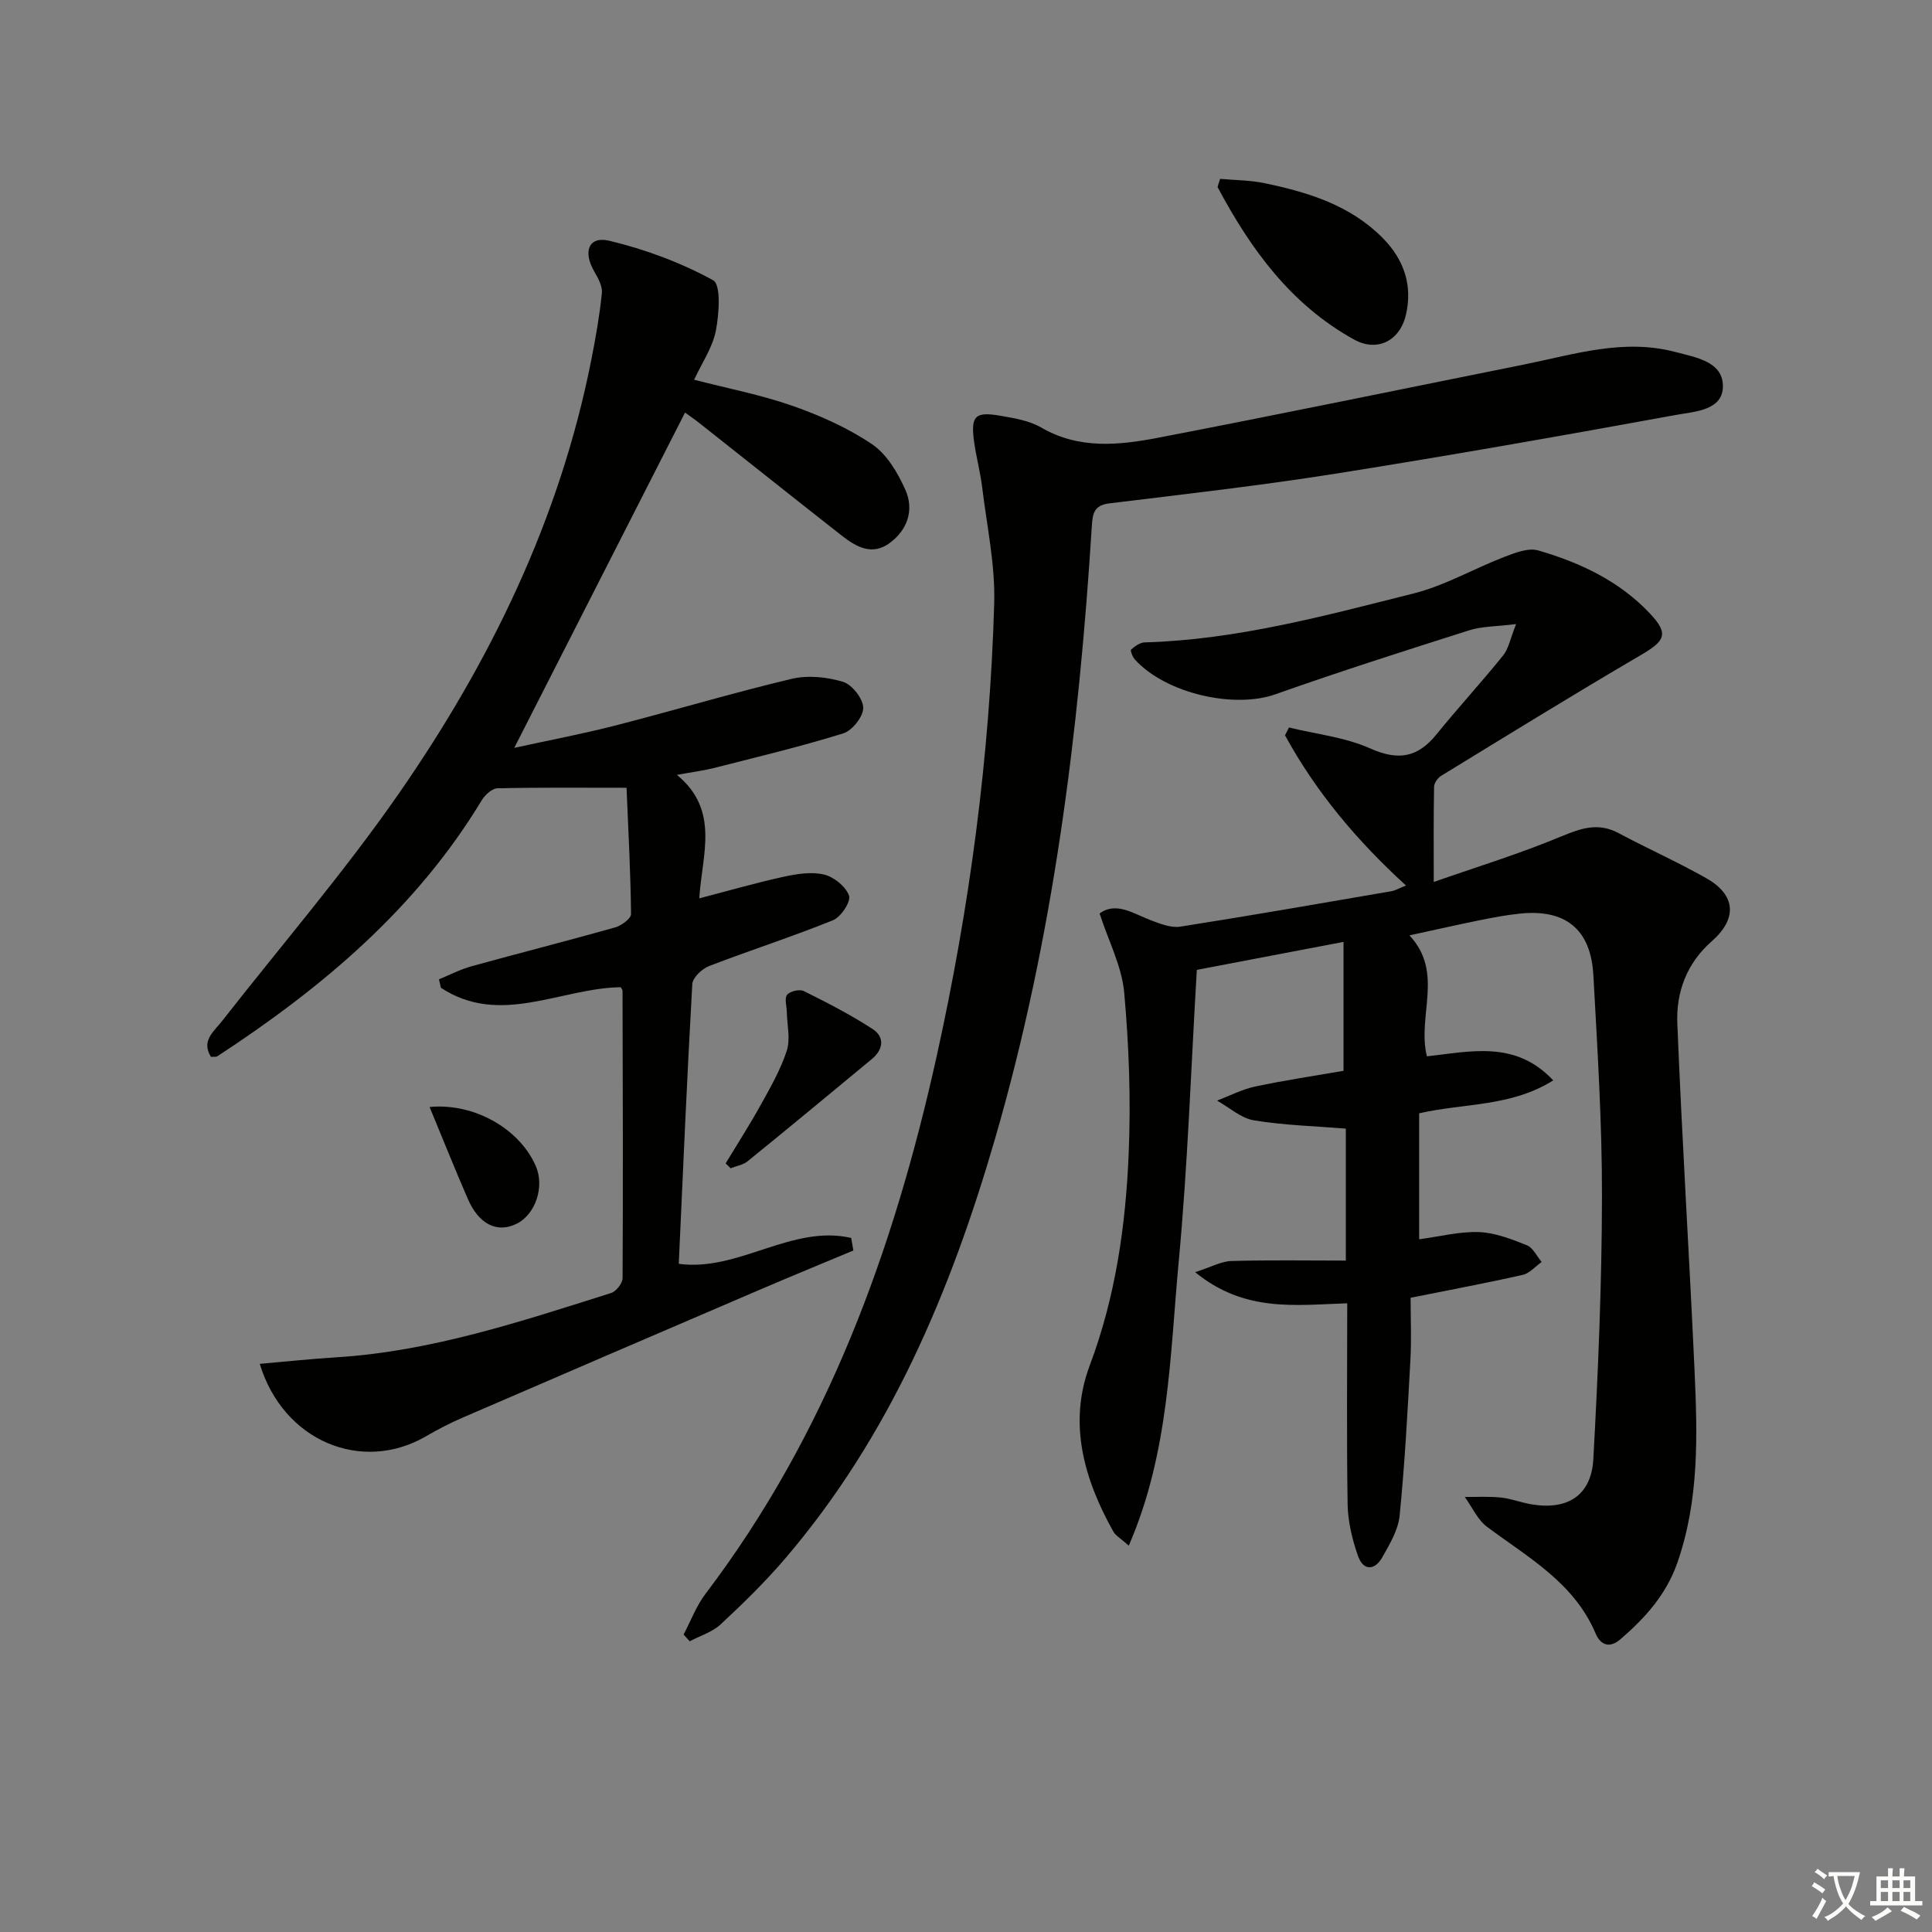 <svg enable-background="new 0 0 400 400" viewBox="0 0 400 400" xmlns="http://www.w3.org/2000/svg"><rect x="0" y="0" width="400" height="400" fill="#808080" stroke="none"/><path d="m377.9 391.2c-.2.3-.4.5-.6.8-.7-.6-1.4-1-2.2-1.5.2-.3.4-.5.5-.8.6.4 1.4.8 2.3 1.5zm-1.8 6.1c-.2-.2-.5-.4-.9-.6.4-.6.8-1.2 1.2-1.9s.7-1.3.9-1.9c.3.3.5.5.8.7-.7 1.3-1.4 2.6-2 3.7zm2.2-9c-.3.3-.5.5-.6.8-.6-.6-1.3-1.1-2-1.5.3-.3.5-.5.6-.7.6.5 1.3.9 2 1.4zm.3.2v-.9h2 4.5c-.3 1.3-.6 2.5-1 3.6s-.9 2.1-1.4 3c.4.5 1 1 1.6 1.4s1.2.8 1.9 1.1c-.3.2-.5.4-.8.8-.4-.3-1-.7-1.6-1.2s-1.2-1.1-1.6-1.6c-.5.6-1.1 1.1-1.7 1.6s-1.4.9-2.1 1.4c-.1-.3-.3-.5-.7-.8.6-.2 1.2-.5 1.9-1s1.4-1.1 2-1.8c-.5-.8-.9-1.6-1.2-2.5s-.6-2-.8-3.2c-.4.1-.7.1-1 .1zm2.5 2.7c.3 1 .7 1.7 1 2.2.3-.5.6-1.1 1-2s.6-1.9.9-3h-3.2-.4c.1.9.3 1.8.7 2.8z" fill="#fbfcfa"/><path d="m396.5 388.5v1.5 3.6h1.5v.9c-.4 0-1 0-1.7 0h-7.9c-.5 0-.9 0-1.2 0v-.9h1.3v-3.5c0-.7 0-1.2 0-1.6h2.4c0-.8 0-1.4 0-1.7h1c0 .3-.1.8-.1 1.7h1.5c0-.8 0-1.4 0-1.7h1c0 .3-.1.9-.1 1.7zm-8.2 9.2c-.2-.3-.5-.5-.8-.8.8-.3 1.4-.6 1.9-.9s1-.7 1.4-1.1c.3.3.6.5.9.8-1.6 1-2.8 1.6-3.4 2zm2.6-6.8v-1.6h-1.5v1.6zm0 2.7v-1.9h-1.5v1.9zm2.4-2.7v-1.6h-1.5v1.6zm0 2.7v-1.9h-1.5v1.9zm.2 2 .7-.8c.4.2.9.5 1.6.8s1.3.7 1.8 1c-.3.3-.5.6-.8.8-.4-.3-1.5-1-3.3-1.8zm2-4.7v-1.6h-1.4v1.6zm0 2.7v-1.9h-1.4v1.9z" fill="#fbfcfa"/><g fill="#010100"><path d="m278.93 269.83c-10.88.37-21.28 1.9-31.49-6.44 3.28-1.05 5.37-2.24 7.49-2.31 7.78-.23 15.56-.09 23.71-.09 0-9.99 0-18.58 0-27.32-6.27-.51-12.71-.68-19-1.71-2.71-.44-5.12-2.67-7.66-4.09 2.63-1 5.19-2.34 7.91-2.92 6.15-1.3 12.38-2.23 18.27-3.25 0-8.94 0-17.61 0-26.69-10.79 2.06-20.7 3.94-30.37 5.79-1.21 20.36-1.88 40.44-3.75 60.4-1.83 19.53-1.97 39.52-10.34 58.81-1.8-1.6-2.75-2.11-3.19-2.9-6.06-10.82-9.4-22.42-4.9-34.38 5.35-14.24 7.45-28.94 8.07-43.87.47-11.11.07-22.31-.93-33.39-.49-5.39-3.22-10.58-5.09-16.34 3.44-2.54 7.02.05 10.76 1.46 1.89.71 4.08 1.56 5.96 1.26 14.59-2.29 29.13-4.83 43.68-7.33.79-.14 1.52-.58 3.04-1.18-10.16-9.27-18.66-19.39-25.05-31.1.27-.54.54-1.08.82-1.62 5.63 1.38 11.59 2 16.8 4.33 5.81 2.6 9.85 1.9 13.74-2.91 4.49-5.54 9.33-10.79 13.8-16.34 1.14-1.41 1.47-3.47 2.68-6.49-4.07.51-7.05.44-9.74 1.3-13.42 4.26-26.84 8.54-40.11 13.24-8.48 3.01-22.62-.12-29.07-7.2-.49-.53-.99-1.88-.79-2.06.79-.69 1.84-1.46 2.82-1.49 19.09-.54 37.38-5.54 55.7-10.14 6.48-1.63 12.46-5.14 18.76-7.56 2.22-.85 4.96-1.93 7.01-1.34 8.69 2.52 16.85 6.36 23.16 13.09 3.93 4.19 3.12 5.63-1.89 8.56-13.91 8.14-27.62 16.61-41.37 25.02-.7.43-1.44 1.48-1.46 2.25-.12 6.17-.07 12.34-.07 19.72 8.66-3.03 17.76-5.82 26.51-9.47 4.11-1.71 7.61-2.86 11.76-.64 6.01 3.21 12.25 5.98 18.17 9.34 6.15 3.49 6.44 8.38 1.1 13.07-5.14 4.51-7.37 10.5-7.11 16.95.96 23.91 2.47 47.8 3.56 71.71.61 13.47 1.01 26.94-3.56 40.01-2.3 6.57-6.64 11.39-11.75 15.8-2.42 2.09-4.23 1.04-5.16-1.16-4.45-10.52-13.94-15.73-22.45-22.07-1.99-1.48-3.12-4.11-4.64-6.21 2.49.02 4.99-.14 7.46.12 2.13.22 4.19 1.04 6.31 1.4 7.49 1.27 12.42-1.81 12.84-9.34 1-18.09 1.76-36.22 1.79-54.34.03-15.29-.94-30.59-1.78-45.87-.53-9.53-5.77-13.72-15.21-12.75-2.8.29-5.59.82-8.36 1.38-4.53.92-9.04 1.94-14.51 3.13 7.23 7.74 1.55 16.59 3.61 25.04 8.93-.95 18.29-3.43 26.16 4.98-8.78 5.51-18.42 4.68-27.76 6.82v26.08c4.34-.58 8.39-1.64 12.4-1.49 3.35.13 6.73 1.46 9.91 2.73 1.27.51 2.05 2.27 3.05 3.46-1.3.92-2.49 2.34-3.92 2.67-7.44 1.68-14.94 3.08-23.21 4.74 0 4.01.2 8.45-.04 12.86-.59 10.76-1.16 21.52-2.23 32.24-.3 2.98-2.06 5.92-3.59 8.63-1.6 2.82-3.97 2.79-5.04-.3-1.18-3.39-2.07-7.06-2.14-10.62-.22-13.8-.08-27.6-.08-41.67z"/><path d="m176.68 258.9c-6.53 2.73-13.08 5.42-19.58 8.21-20.46 8.77-40.91 17.57-61.35 26.41-2.59 1.12-5.11 2.42-7.54 3.84-13.28 7.73-29.57 1.05-34.43-14.99 5.34-.46 10.5-1.02 15.68-1.34 19.78-1.21 38.39-7.43 57.07-13.33 1.04-.33 2.36-2.01 2.37-3.07.11-19.82.04-39.65-.01-59.47 0-.29-.28-.58-.39-.77-12.44.18-24.95 8.18-37.21.12-.14-.58-.27-1.17-.41-1.75 2.25-.92 4.44-2.07 6.76-2.71 9.89-2.74 19.84-5.25 29.72-8.04 1.3-.37 3.3-1.83 3.29-2.77-.09-8.59-.56-17.18-.93-26.14-9.47 0-18.1-.09-26.73.11-1.12.03-2.58 1.36-3.24 2.46-13.59 22.5-33.11 38.86-54.75 53.02-.24.16-.64.07-1.32.13-2.11-3.37.66-5.31 2.36-7.5 12.19-15.59 25.14-30.64 36.42-46.86 19.01-27.34 33.45-56.98 39.97-89.99.9-4.56 1.71-9.15 2.18-13.76.15-1.42-.75-3.1-1.54-4.45-2.45-4.16-1.21-7.44 3.1-6.41 7.43 1.78 14.8 4.52 21.47 8.17 1.67.91 1.24 6.98.57 10.45-.68 3.47-2.87 6.64-4.5 10.15 6.97 1.8 13.85 3.12 20.38 5.41 5.74 2.01 11.46 4.57 16.47 7.95 3.05 2.06 5.3 5.89 6.87 9.39 1.86 4.15.52 8.3-3.25 11.07-3.65 2.68-6.96.76-9.92-1.56-9.83-7.7-19.58-15.49-29.38-23.22-1.27-1.01-2.62-1.92-3.05-2.24-11.75 23.06-23.38 45.91-35.36 69.42 6.97-1.53 14.01-2.86 20.93-4.63 12.19-3.13 24.26-6.75 36.5-9.66 3.35-.8 7.32-.39 10.65.62 1.87.57 4.13 3.47 4.17 5.37.04 1.79-2.26 4.71-4.11 5.29-8.84 2.75-17.87 4.9-26.85 7.19-2.08.53-4.23.79-7.61 1.41 8.97 7.38 5.16 16.6 4.63 25.56 6.13-1.59 11.76-3.22 17.48-4.47 2.72-.59 5.75-1.08 8.36-.45 2.04.49 4.5 2.48 5.16 4.37.43 1.22-1.67 4.42-3.31 5.08-8.46 3.43-17.17 6.22-25.68 9.5-1.46.57-3.39 2.4-3.46 3.74-1.09 19.24-1.91 38.49-2.8 57.9 12.36 1.69 23.37-8.19 35.7-5.36.15.88.3 1.74.45 2.6z"/><path d="m141.53 338.41c1.5-2.83 2.63-5.92 4.54-8.43 25.15-33.14 38.96-71.14 47.85-111.26 6.84-30.89 11-62.15 11.92-93.77.23-7.99-1.52-16.05-2.49-24.05-.4-3.28-1.3-6.5-1.72-9.78-.63-5 .31-5.93 5.37-5.06 2.93.5 6.08 1.01 8.58 2.46 7.85 4.56 16.11 3.66 24.26 2.1 25.24-4.86 50.41-10.07 75.6-15.13 10.38-2.09 20.68-5.47 31.45-2.61 4.14 1.1 9.7 1.95 9.82 6.91.12 5.18-5.78 5.4-9.56 6.09-23.49 4.29-47 8.44-70.58 12.18-15.57 2.47-31.25 4.24-46.91 6.16-3.17.39-3.45 2.12-3.61 4.73-2.69 42.84-8 85.29-19.99 126.65-9.19 31.69-21.81 61.75-43.57 87.16-4.1 4.79-8.65 9.23-13.28 13.54-1.73 1.61-4.25 2.36-6.41 3.51-.41-.47-.84-.94-1.27-1.4z"/><path d="m252.61 37.03c3.09.28 6.25.27 9.27.91 8.99 1.88 17.68 4.54 24.4 11.34 4.39 4.44 6.23 9.79 4.8 15.9-1.26 5.4-5.94 7.76-10.71 5.13-13.12-7.23-21.47-18.78-28.29-31.59.18-.55.36-1.12.53-1.69z"/><path d="m150.24 240.86c2.45-4.05 5.02-8.04 7.31-12.19 2-3.61 4.1-7.27 5.35-11.16.78-2.42.05-5.31 0-8-.02-1.22-.53-2.85.06-3.55.63-.75 2.59-1.21 3.46-.77 4.84 2.41 9.69 4.89 14.22 7.84 2.58 1.68 2.26 4.26-.15 6.25-8.55 7.08-17.1 14.17-25.72 21.16-.94.76-2.33.97-3.51 1.44-.35-.34-.69-.68-1.02-1.02z"/><path d="m88.94 229.19c9.24-.87 18.57 4.48 21.97 12.18 1.9 4.31-.04 10.11-4.02 12.03-4 1.93-7.75.08-10.04-5.2-2.68-6.17-5.18-12.42-7.91-19.01z"/></g></svg>